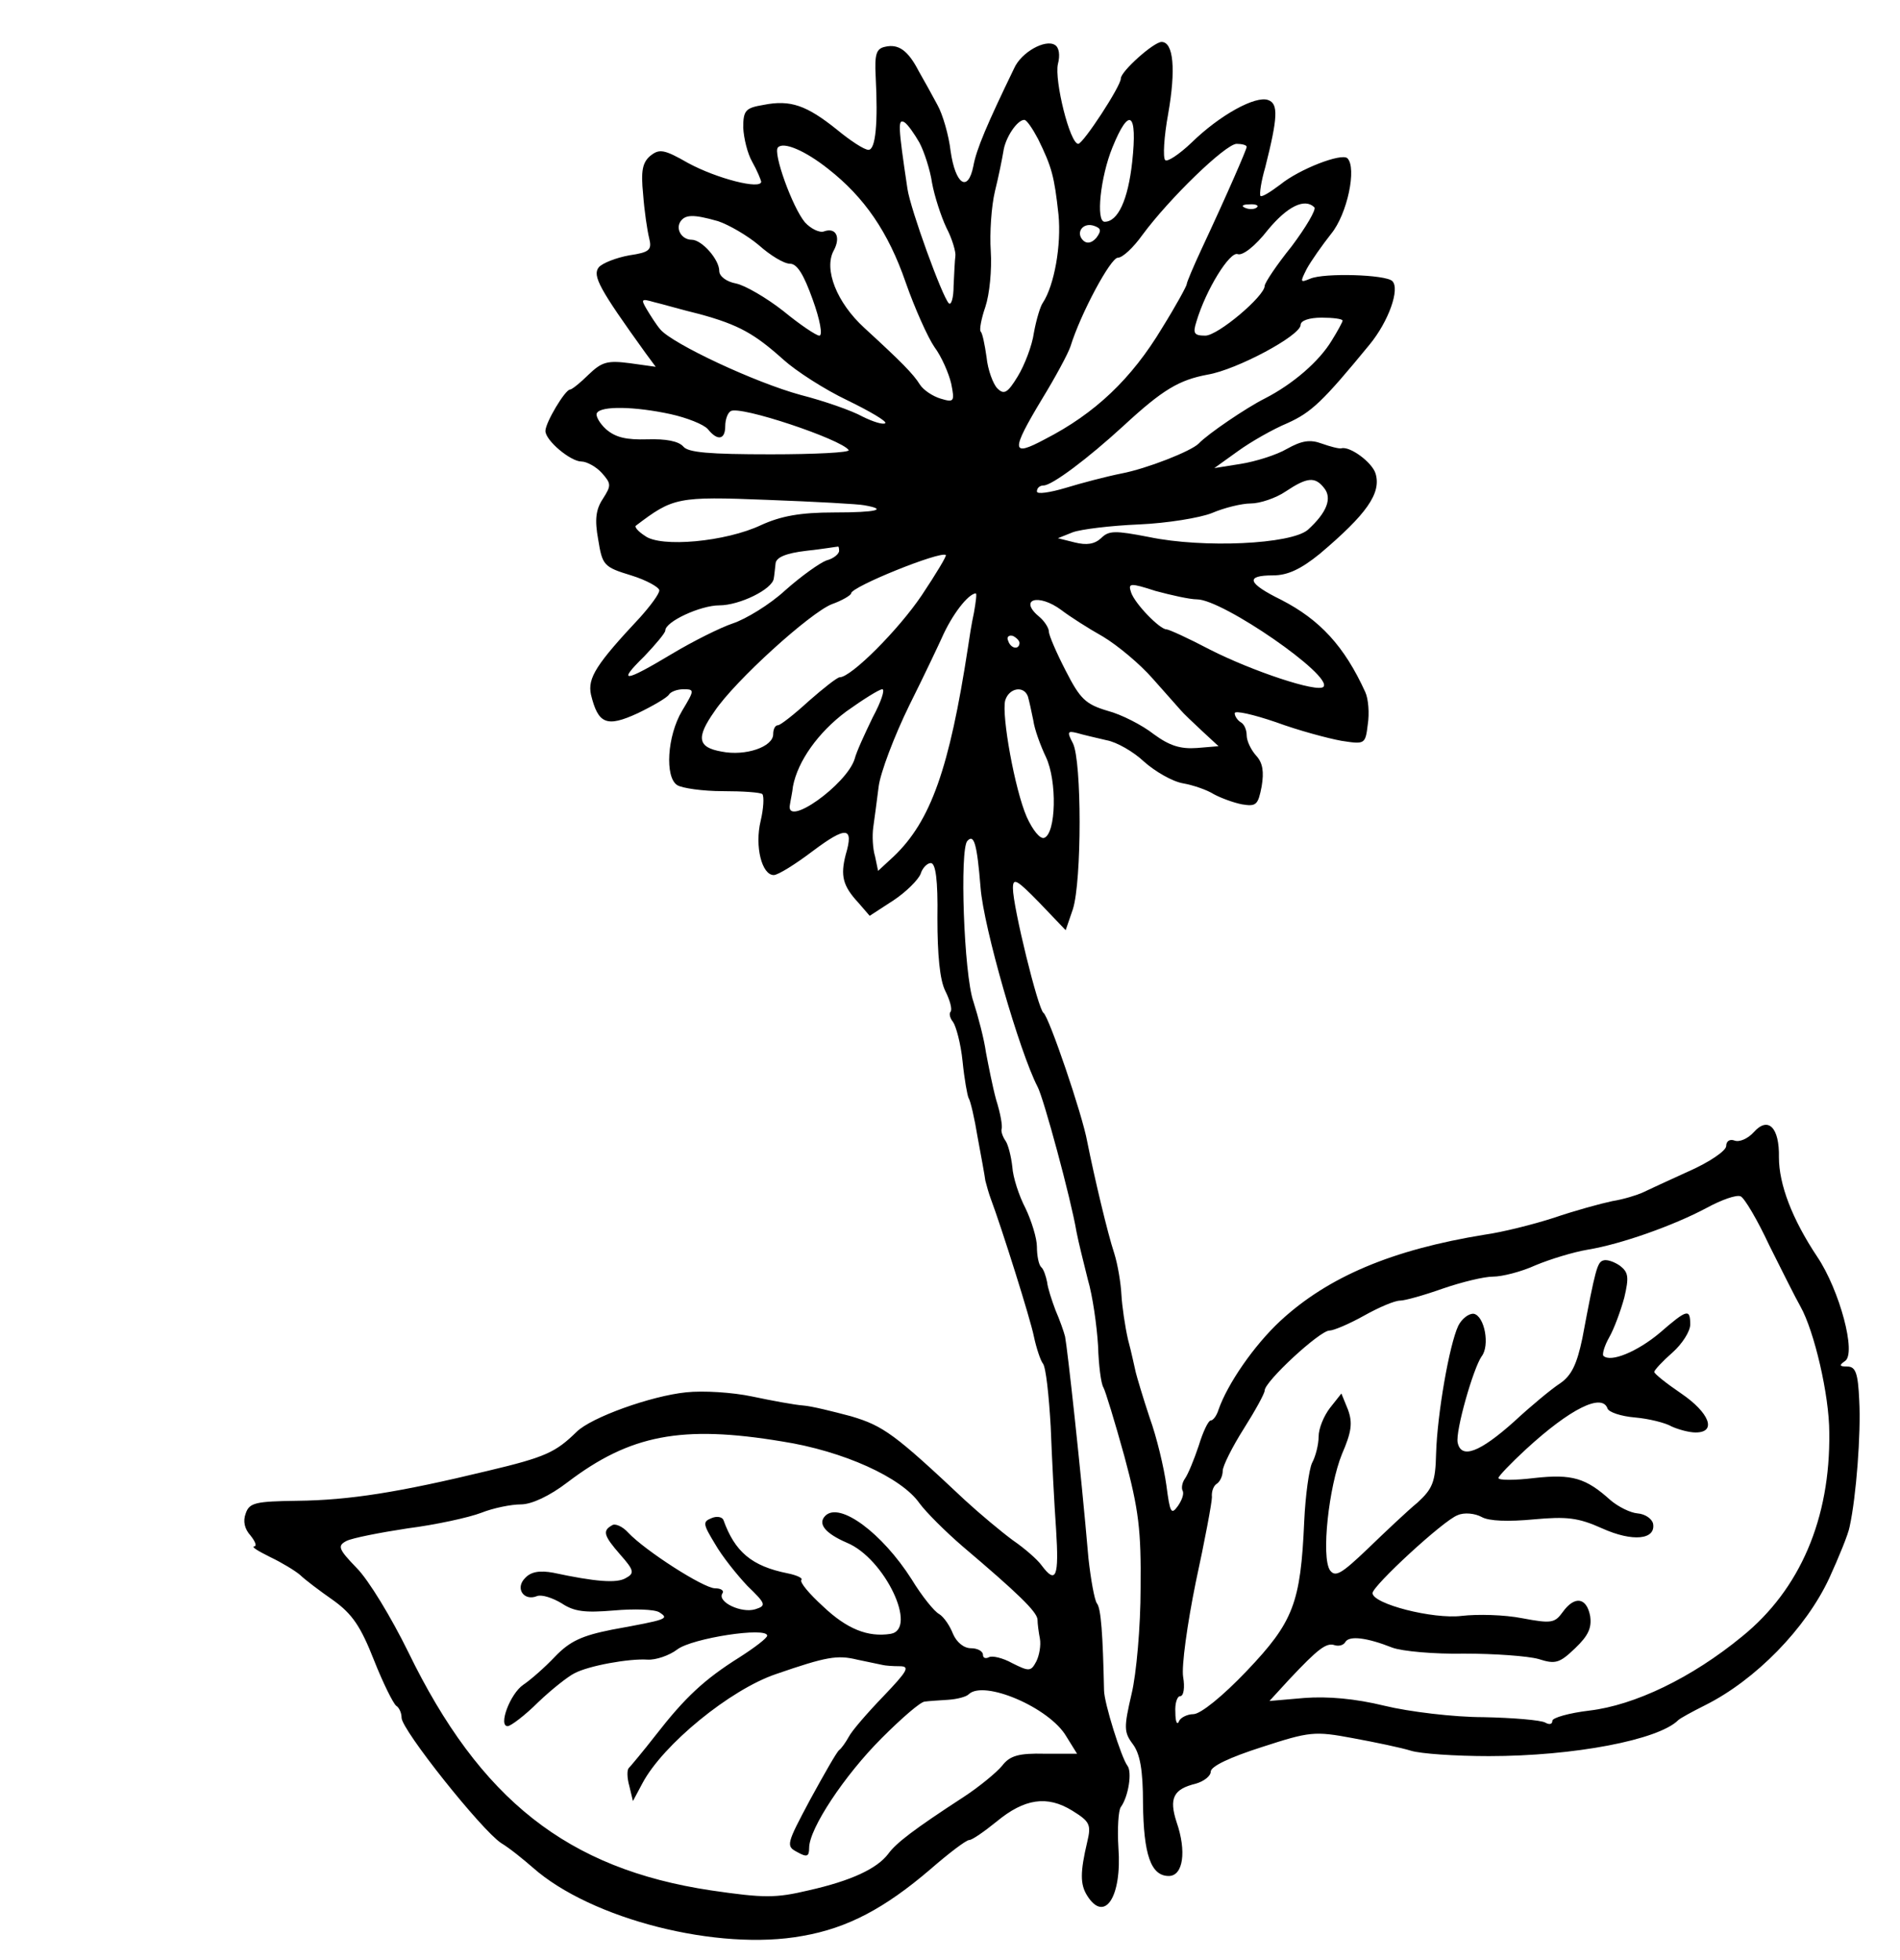 <?xml version="1.0" standalone="no"?>
<!DOCTYPE svg PUBLIC "-//W3C//DTD SVG 20010904//EN"
 "http://www.w3.org/TR/2001/REC-SVG-20010904/DTD/svg10.dtd">
<svg version="1.0" xmlns="http://www.w3.org/2000/svg"
 width="317pt" height="327pt" viewBox="0 0 317 327"
 preserveAspectRatio="xMidYMid meet">
<g transform="translate(0,327) scale(0.1,-0.1)"
fill="#000000" stroke="none">
<path d="M1477 3192 c-15 -3 -18 -12 -16 -50 4 -77 0 -122 -12 -122 -7 0 -30
15 -53 34 -50 40 -77 50 -122 41 -30 -5 -34 -9 -34 -38 1 -18 7 -43 15 -57 8
-14 14 -29 15 -33 0 -14 -74 5 -122 31 -40 23 -48 24 -63 12 -13 -11 -16 -25
-12 -64 2 -28 7 -61 10 -73 5 -20 1 -24 -33 -29 -22 -4 -45 -13 -51 -20 -11
-14 1 -36 78 -143 l17 -23 -43 6 c-38 5 -47 2 -69 -19 -14 -14 -28 -25 -31
-25 -8 0 -41 -55 -41 -69 0 -16 42 -51 60 -51 9 0 25 -9 34 -19 16 -18 16 -21
2 -43 -12 -18 -14 -35 -8 -68 7 -43 9 -46 55 -60 26 -8 47 -20 47 -25 0 -6
-15 -26 -32 -45 -73 -78 -88 -101 -82 -129 12 -49 26 -55 78 -31 25 12 49 26
52 31 3 5 14 9 24 9 19 0 19 -1 -2 -36 -25 -42 -29 -111 -8 -124 8 -5 42 -10
76 -10 33 0 63 -2 66 -5 3 -4 2 -24 -3 -45 -10 -42 2 -90 22 -90 7 0 36 18 65
40 56 42 69 41 55 -6 -9 -35 -5 -52 21 -80 l19 -22 40 26 c21 14 41 34 45 44
3 10 11 18 17 18 8 0 12 -28 11 -92 0 -61 4 -103 13 -121 8 -16 12 -31 9 -35
-3 -3 -1 -11 4 -17 5 -7 13 -36 16 -66 3 -30 8 -57 10 -61 3 -4 10 -34 15 -65
6 -32 12 -65 13 -73 2 -8 6 -22 9 -30 18 -48 66 -200 72 -230 4 -19 11 -40 15
-45 5 -6 10 -53 13 -105 2 -52 6 -130 9 -172 5 -79 0 -92 -24 -60 -7 10 -29
29 -48 42 -19 14 -55 44 -80 67 -117 110 -136 124 -190 140 -30 8 -66 17 -80
18 -14 1 -52 8 -85 15 -33 7 -82 10 -110 7 -59 -6 -159 -42 -183 -66 -35 -34
-51 -42 -148 -65 -149 -36 -231 -49 -318 -50 -69 -1 -80 -3 -86 -21 -5 -13 -2
-26 8 -37 8 -10 11 -18 6 -18 -5 -1 7 -8 27 -18 19 -9 42 -23 50 -30 7 -7 32
-26 55 -42 32 -23 46 -44 68 -100 15 -38 32 -72 37 -76 5 -3 9 -12 9 -20 0
-20 133 -187 166 -209 15 -9 38 -28 53 -41 97 -86 309 -140 450 -114 75 13
137 46 213 111 31 27 60 49 65 49 5 0 25 14 46 31 46 38 84 44 126 18 29 -18
32 -23 25 -52 -12 -51 -12 -71 0 -90 29 -46 58 -2 52 80 -2 32 0 63 4 68 13
18 19 59 11 69 -10 13 -39 105 -39 126 -2 93 -5 137 -12 145 -4 6 -10 39 -14
75 -13 151 -35 349 -39 370 -2 8 -9 28 -16 44 -6 16 -13 37 -14 47 -2 10 -6
22 -10 25 -4 4 -7 19 -7 34 0 14 -9 43 -19 64 -11 21 -21 52 -22 69 -2 18 -7
37 -11 43 -5 7 -8 16 -7 20 2 5 -2 27 -9 49 -6 22 -13 58 -17 79 -3 22 -13 60
-21 85 -16 46 -23 255 -10 268 11 12 16 -4 22 -78 5 -66 65 -274 95 -332 10
-18 56 -188 65 -242 3 -16 12 -52 19 -80 8 -27 15 -77 17 -110 1 -33 5 -64 9
-70 3 -5 19 -57 35 -115 24 -89 28 -123 27 -220 0 -63 -7 -143 -15 -176 -13
-56 -13 -64 2 -84 12 -16 17 -43 17 -99 1 -85 13 -121 43 -121 24 0 30 41 13
90 -13 40 -5 55 32 64 14 4 25 13 25 20 0 9 32 24 85 41 80 26 88 27 152 15
38 -7 81 -16 97 -21 16 -5 74 -9 130 -9 142 0 283 27 316 60 3 3 23 14 45 25
84 42 168 128 207 212 16 35 32 74 34 86 11 50 19 156 16 210 -2 46 -6 57 -20
57 -13 0 -14 2 -4 9 20 12 -9 119 -46 174 -42 63 -64 121 -64 166 1 50 -18 69
-42 42 -10 -11 -24 -17 -32 -14 -8 3 -14 -1 -14 -9 0 -8 -28 -27 -62 -42 -35
-16 -70 -32 -78 -36 -9 -4 -31 -11 -50 -14 -19 -4 -63 -16 -98 -28 -34 -11
-86 -24 -115 -28 -154 -25 -261 -70 -341 -144 -44 -41 -88 -105 -103 -148 -3
-10 -9 -18 -13 -18 -4 0 -13 -19 -20 -42 -8 -24 -18 -48 -23 -55 -5 -7 -6 -16
-4 -20 3 -5 -1 -16 -8 -26 -11 -15 -13 -11 -19 35 -4 29 -16 80 -28 113 -11
33 -21 67 -23 75 -2 8 -7 33 -13 55 -5 22 -10 56 -11 75 -1 19 -6 50 -12 69
-11 33 -33 126 -45 186 -8 45 -64 209 -73 215 -9 6 -51 177 -51 208 0 18 6 15
44 -24 l44 -46 12 35 c15 47 15 248 0 277 -10 19 -9 21 7 17 10 -3 32 -8 49
-12 17 -3 45 -19 63 -36 18 -16 47 -33 65 -36 17 -3 40 -11 51 -18 11 -6 32
-14 47 -17 24 -4 27 -1 33 30 4 24 2 39 -9 51 -9 10 -16 25 -16 34 0 9 -4 19
-10 22 -5 3 -10 10 -10 15 0 5 31 -2 69 -15 38 -14 87 -27 109 -31 39 -6 40
-6 44 27 3 19 1 43 -4 54 -35 77 -76 121 -140 154 -57 28 -61 41 -14 41 24 0
46 10 78 36 78 66 103 101 93 134 -6 19 -43 46 -57 42 -4 -1 -19 3 -33 8 -19
7 -33 5 -58 -9 -17 -10 -52 -21 -77 -25 l-44 -7 39 28 c22 16 59 37 83 47 40
18 59 36 137 131 32 39 51 93 38 106 -11 11 -114 14 -137 4 -17 -7 -17 -6 -6
16 7 13 26 40 41 59 27 33 43 110 27 126 -10 9 -80 -18 -112 -44 -16 -12 -30
-21 -33 -19 -2 3 1 24 8 48 21 83 22 106 5 112 -21 8 -81 -25 -128 -71 -21
-20 -41 -33 -44 -29 -4 4 -2 39 5 77 13 74 9 120 -11 120 -13 0 -68 -49 -68
-61 0 -13 -63 -109 -71 -109 -14 0 -40 106 -34 133 4 15 2 28 -5 32 -16 10
-56 -12 -68 -39 -45 -93 -63 -135 -68 -163 -9 -45 -30 -31 -38 25 -3 26 -13
61 -22 77 -9 17 -23 42 -31 56 -18 35 -34 46 -56 41z m57 -160 c8 -15 18 -46
21 -67 4 -22 15 -56 24 -75 10 -19 16 -41 15 -47 -1 -7 -2 -29 -3 -50 0 -20
-4 -33 -8 -29 -11 11 -64 157 -69 191 -16 107 -16 117 -5 111 6 -4 17 -20 25
-34z m198 6 c23 -47 27 -62 34 -126 5 -51 -7 -118 -26 -147 -4 -5 -11 -28 -15
-50 -3 -22 -16 -55 -27 -73 -17 -28 -23 -31 -34 -20 -7 7 -16 31 -18 52 -3 21
-7 41 -10 43 -2 3 1 21 8 41 7 21 11 62 9 93 -2 30 1 75 7 100 6 24 12 54 14
66 3 23 23 53 35 53 4 0 14 -15 23 -32z m157 -38 c-7 -64 -24 -100 -46 -100
-15 0 -7 75 13 124 28 69 42 59 33 -24z m-507 -12 c60 -47 100 -105 129 -189
15 -43 37 -92 48 -108 12 -16 24 -44 28 -61 6 -30 5 -32 -18 -25 -13 4 -28 14
-34 23 -11 18 -32 39 -93 95 -46 42 -68 98 -51 129 12 22 4 39 -16 32 -7 -3
-22 4 -32 15 -21 25 -54 117 -45 125 9 10 45 -5 84 -36z m698 37 c0 -4 -32
-78 -76 -172 -13 -28 -24 -54 -24 -57 0 -3 -18 -36 -41 -73 -51 -85 -112 -143
-196 -186 -56 -30 -57 -20 -4 68 22 36 43 75 47 87 17 55 67 148 79 148 8 0
26 17 41 38 45 61 138 151 157 152 9 0 17 -2 17 -5z m17 -101 c-3 -3 -12 -4
-19 -1 -8 3 -5 6 6 6 11 1 17 -2 13 -5z m96 0 c3 -4 -14 -33 -38 -65 -25 -31
-45 -61 -45 -66 0 -17 -78 -83 -99 -83 -19 0 -21 4 -15 23 16 54 56 118 69
113 8 -3 29 13 50 40 33 40 62 54 78 38z m-995 -23 c18 -6 49 -24 68 -40 19
-17 42 -31 52 -31 12 0 23 -18 38 -60 12 -33 17 -60 11 -60 -5 0 -32 18 -60
41 -28 22 -64 43 -79 46 -16 3 -28 12 -28 21 0 19 -29 52 -46 52 -16 0 -27 17
-19 30 8 12 21 13 63 1z m631 -28 c-8 -9 -16 -10 -22 -4 -13 13 0 31 19 24 11
-4 12 -8 3 -20z m-662 -127 c66 -18 92 -33 140 -76 21 -19 69 -50 107 -68 37
-18 66 -35 63 -38 -3 -3 -20 2 -38 11 -18 10 -64 26 -103 36 -77 21 -213 85
-234 109 -7 8 -17 24 -23 34 -10 17 -9 18 12 12 13 -3 47 -13 76 -20z m1073
-11 c0 -2 -8 -17 -18 -33 -21 -35 -65 -73 -112 -97 -30 -15 -95 -59 -110 -75
-13 -13 -87 -42 -129 -50 -25 -5 -67 -16 -93 -24 -27 -8 -48 -11 -48 -6 0 6 5
10 11 10 14 0 73 44 134 100 65 60 92 76 140 85 48 8 155 65 155 83 0 7 14 12
35 12 19 0 35 -2 35 -5z m-1121 -156 c27 -6 55 -17 62 -25 16 -20 29 -18 29 5
0 11 4 22 9 25 15 10 185 -47 197 -65 2 -4 -56 -7 -130 -7 -103 0 -138 3 -146
13 -8 9 -29 13 -60 12 -35 -1 -53 3 -69 17 -11 10 -18 23 -15 27 7 12 63 11
123 -2z m1090 -123 c14 -17 5 -41 -27 -70 -28 -24 -174 -31 -265 -12 -57 11
-67 11 -80 -2 -11 -10 -24 -12 -44 -7 l-28 7 25 10 c14 5 63 11 110 13 47 2
102 11 122 19 21 9 50 16 65 16 15 0 42 9 58 20 36 24 49 25 64 6z m-767 -29
c40 -7 21 -12 -50 -12 -57 0 -89 -6 -122 -21 -59 -28 -168 -38 -194 -18 -11 7
-18 15 -15 17 62 47 69 49 219 43 80 -3 153 -7 162 -9z m-42 -76 c0 -5 -9 -13
-21 -16 -11 -4 -42 -26 -69 -50 -26 -24 -66 -48 -87 -55 -21 -7 -67 -30 -102
-51 -80 -48 -92 -49 -46 -4 19 20 35 39 35 43 0 15 59 42 90 42 34 0 89 27 91
45 1 5 2 17 3 25 1 10 17 17 51 21 28 3 51 7 53 7 1 1 2 -2 2 -7z m138 -74
c-39 -58 -118 -137 -137 -137 -4 0 -27 -18 -52 -40 -24 -22 -47 -40 -51 -40
-5 0 -8 -7 -8 -15 0 -21 -46 -37 -86 -29 -40 7 -43 23 -12 67 34 51 160 165
196 179 17 6 32 15 32 18 0 11 149 71 158 64 2 -1 -16 -31 -40 -67z m459 -7
c43 0 228 -128 211 -146 -10 -10 -118 26 -189 62 -36 19 -69 34 -73 34 -11 0
-53 43 -59 62 -5 15 -2 16 41 2 26 -7 57 -14 69 -14z m-372 -22 c-4 -18 -8
-44 -10 -58 -31 -202 -62 -290 -124 -349 l-26 -24 -5 24 c-4 13 -5 35 -3 49 2
14 6 44 9 68 3 23 26 84 51 135 25 50 49 101 54 112 17 39 44 74 57 75 2 0 0
-15 -3 -32z m146 4 c13 -10 44 -30 69 -44 25 -15 62 -46 83 -70 21 -24 42 -47
47 -53 4 -5 21 -21 36 -35 l27 -25 -36 -3 c-28 -2 -46 4 -72 23 -19 15 -54 33
-77 39 -37 11 -46 20 -70 67 -15 29 -28 59 -28 65 0 6 -7 17 -15 24 -37 30 -3
41 36 12z m-70 -55 c-1 -12 -15 -9 -19 4 -3 6 1 10 8 8 6 -3 11 -8 11 -12z
m-245 -124 c-13 -27 -27 -57 -30 -69 -13 -43 -117 -117 -108 -76 1 7 4 20 5
30 8 42 42 90 89 125 28 20 55 37 60 37 5 0 -2 -21 -16 -47z m259 35 c2 -7 6
-25 9 -40 2 -15 12 -42 21 -61 19 -40 17 -128 -3 -135 -7 -2 -19 13 -29 35
-20 46 -42 169 -36 194 6 21 31 26 38 7z m1237 -916 c21 -42 44 -88 52 -102
23 -41 48 -148 48 -210 2 -144 -49 -262 -145 -340 -85 -70 -180 -115 -255
-124 -34 -4 -62 -12 -62 -17 0 -6 -5 -7 -12 -3 -7 4 -53 8 -103 9 -49 0 -124
9 -165 19 -49 12 -95 16 -134 13 l-58 -5 33 36 c48 51 62 62 76 57 7 -2 15 0
18 6 7 10 35 7 78 -10 16 -6 70 -11 120 -10 51 0 106 -4 124 -9 28 -9 35 -7
61 18 22 21 28 34 25 54 -6 31 -26 34 -46 6 -13 -18 -19 -19 -67 -10 -30 6
-75 7 -101 4 -48 -6 -149 20 -149 38 0 12 119 122 142 130 11 5 29 3 40 -3 12
-7 45 -8 87 -4 55 5 74 3 114 -15 51 -23 90 -19 85 8 -2 8 -13 16 -26 17 -12
1 -32 11 -45 22 -41 37 -64 44 -127 37 -33 -4 -60 -4 -60 0 0 3 21 25 46 48
74 68 127 94 136 68 2 -6 22 -13 46 -15 23 -2 51 -9 61 -15 11 -5 29 -10 40
-10 36 0 23 33 -24 65 -25 17 -45 33 -45 36 0 3 14 18 30 32 17 15 30 36 30
47 0 27 -5 26 -51 -14 -37 -31 -82 -50 -94 -38 -2 3 2 17 10 31 8 14 19 44 25
66 8 34 7 42 -7 53 -10 7 -22 11 -28 9 -10 -3 -13 -13 -35 -130 -9 -43 -18
-62 -37 -75 -14 -9 -49 -38 -77 -64 -57 -51 -88 -63 -94 -35 -4 19 26 124 40
144 14 18 5 67 -13 71 -8 1 -20 -8 -26 -20 -15 -32 -35 -147 -37 -213 -1 -48
-6 -59 -31 -82 -17 -14 -54 -49 -83 -77 -44 -42 -54 -48 -63 -36 -15 22 -2
140 20 194 16 37 18 52 10 74 l-11 27 -19 -24 c-10 -13 -19 -34 -19 -48 0 -13
-5 -33 -11 -44 -5 -11 -11 -54 -13 -97 -6 -137 -18 -168 -96 -250 -40 -42 -77
-72 -89 -72 -10 0 -22 -6 -24 -12 -3 -7 -6 -1 -6 15 -1 15 3 27 8 27 6 0 8 15
5 32 -3 18 7 89 21 158 15 69 27 133 27 142 -1 10 3 20 9 23 5 4 9 13 9 21 0
8 16 40 35 70 19 30 35 59 35 64 0 15 92 100 108 100 7 0 33 11 58 25 25 14
51 25 60 25 8 0 40 9 71 20 32 11 69 20 84 20 15 0 47 8 71 19 24 10 63 22 87
26 55 9 143 40 199 70 24 13 49 22 56 19 6 -2 28 -39 48 -82z m-1647 -327
c102 -16 199 -60 229 -103 11 -15 43 -47 72 -72 92 -78 124 -109 125 -122 0
-7 2 -22 4 -32 2 -11 -1 -28 -6 -38 -9 -17 -12 -17 -40 -3 -16 9 -34 13 -39
10 -6 -3 -10 -1 -10 4 0 6 -9 11 -20 11 -12 0 -24 10 -30 24 -5 13 -15 28 -23
33 -8 4 -29 30 -46 58 -49 77 -120 130 -144 106 -13 -13 -1 -29 36 -45 63 -26
119 -144 73 -152 -38 -6 -73 8 -113 46 -23 21 -39 40 -36 44 3 3 -8 8 -23 11
-60 12 -88 36 -107 89 -2 5 -11 7 -20 3 -15 -6 -14 -10 6 -43 12 -21 37 -52
54 -70 31 -30 32 -33 13 -39 -23 -7 -63 12 -55 26 4 5 -2 9 -12 9 -19 0 -117
63 -145 93 -9 10 -22 16 -27 12 -16 -9 -14 -17 14 -49 23 -26 24 -31 9 -39
-15 -9 -51 -6 -121 9 -22 4 -37 2 -47 -9 -17 -17 -2 -39 20 -30 8 3 26 -3 41
-12 21 -14 39 -16 87 -12 34 3 68 2 76 -3 17 -11 14 -12 -79 -29 -50 -10 -70
-19 -95 -45 -17 -18 -41 -39 -53 -47 -22 -15 -42 -69 -26 -69 5 0 29 18 51 40
23 22 50 43 60 48 24 13 92 25 122 23 14 -1 37 7 50 17 25 19 150 38 150 23 0
-4 -21 -20 -46 -36 -59 -37 -91 -67 -140 -130 -21 -27 -42 -52 -45 -55 -3 -3
-3 -16 1 -30 l6 -25 16 30 c34 64 146 156 223 182 84 29 102 32 135 24 19 -4
38 -8 43 -9 4 -1 16 -2 28 -2 18 0 13 -8 -27 -50 -27 -28 -53 -58 -58 -68 -5
-9 -12 -19 -16 -22 -4 -3 -25 -40 -48 -82 -40 -75 -41 -78 -22 -88 16 -9 20
-8 20 7 0 32 59 121 121 183 33 33 65 61 72 61 7 1 24 2 39 3 15 1 30 5 34 9
25 25 135 -22 163 -70 l18 -29 -54 0 c-43 1 -58 -3 -71 -20 -9 -11 -38 -35
-64 -52 -83 -54 -113 -77 -126 -95 -19 -25 -62 -45 -133 -61 -55 -13 -74 -13
-163 0 -239 36 -385 151 -505 398 -28 57 -66 120 -86 140 -31 32 -32 37 -17
45 10 5 56 14 102 21 47 6 102 18 123 26 20 8 50 14 66 14 18 0 48 14 78 37
104 79 190 96 358 68z"/>
</g>
</svg>
